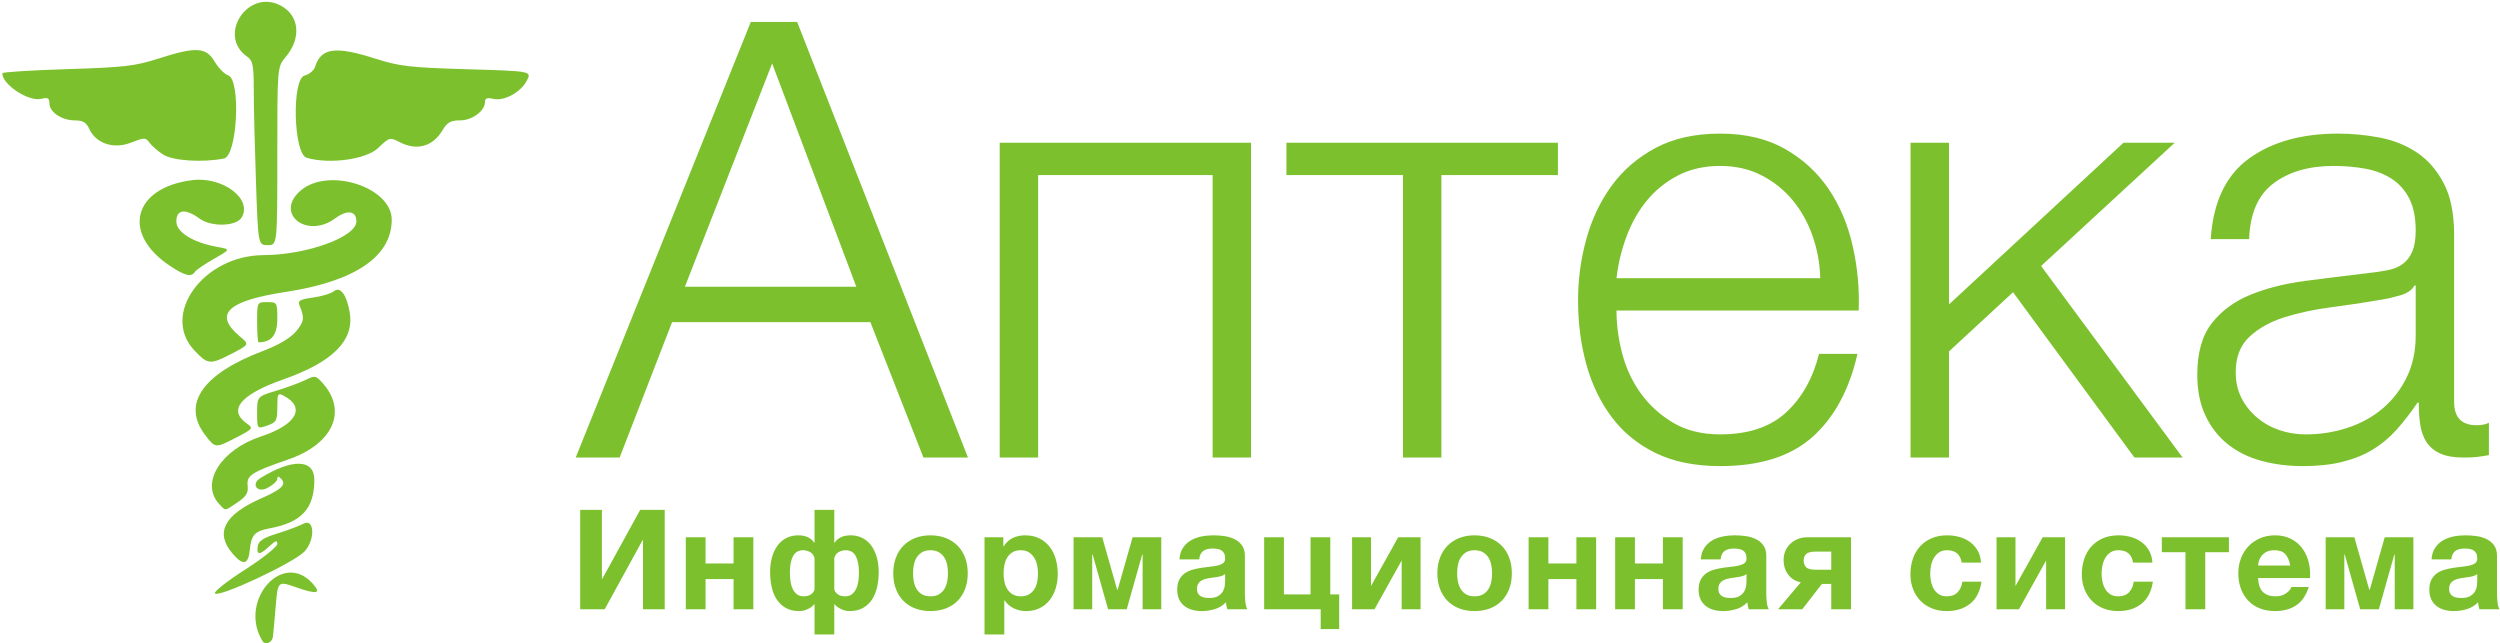<?xml version="1.0" encoding="UTF-8" standalone="no"?>
<svg width="377px" height="97px" viewBox="0 0 377 97" version="1.1" xmlns="http://www.w3.org/2000/svg" xmlns:xlink="http://www.w3.org/1999/xlink" xmlns:sketch="http://www.bohemiancoding.com/sketch/ns">
    <!-- Generator: Sketch 3.3.2 (12043) - http://www.bohemiancoding.com/sketch -->
    <title>logo</title>
    <desc>Created with Sketch.</desc>
    <defs></defs>
    <g id="Start-Here" stroke="none" stroke-width="1" fill="none" fill-rule="evenodd" sketch:type="MSPage">
        <g id="Login" sketch:type="MSArtboardGroup" transform="translate(-525, -87)" fill="#7CC12D">
            <g id="Group" sketch:type="MSLayerGroup" transform="translate(389, 67)">
                <g id="logo" transform="translate(136, 20)" sketch:type="MSShapeGroup">
                    <path d="M39.599,96.694 C35.88,90.703 42.549,82.941 47.107,87.956 C48.524,89.515 47.864,89.687 44.707,88.582 C41.895,87.598 41.895,87.598 41.573,91.462 C41.396,93.587 41.207,95.648 41.154,96.042 C41.038,96.898 39.997,97.335 39.599,96.694 L39.599,96.694 Z M32.403,89.473 C32.243,89.215 34.296,87.605 36.965,85.895 C39.634,84.186 41.818,82.442 41.818,82.021 C41.818,81.432 41.546,81.509 40.644,82.354 C39.165,83.737 38.658,83.745 38.865,82.382 C38.987,81.574 39.712,81.1 41.818,80.451 C43.353,79.977 45.123,79.314 45.751,78.977 C47.41,78.087 47.572,81.327 45.959,83.125 C44.441,84.817 32.875,90.233 32.403,89.473 L32.403,89.473 Z M35.03,83.435 C32.397,80.319 33.817,77.61 39.361,75.17 C42.501,73.788 43.247,73.052 42.383,72.191 C41.968,71.778 41.818,71.787 41.818,72.222 C41.818,72.549 41.133,73.168 40.296,73.599 C38.765,74.388 37.812,72.987 39.269,72.091 C44.098,69.119 47.4,69.222 47.4,72.342 C47.4,76.698 45.497,78.772 40.671,79.673 C38.416,80.095 37.892,80.66 37.673,82.91 C37.45,85.196 36.652,85.354 35.03,83.435 L35.03,83.435 Z M33.016,75.96 C30.175,72.834 33.305,67.816 39.335,65.828 C44.678,64.067 46.153,61.473 42.821,59.698 C41.892,59.203 41.818,59.329 41.818,61.406 C41.818,63.443 41.679,63.696 40.296,64.176 C38.773,64.705 38.773,64.705 38.773,62.252 C38.773,59.799 38.773,59.799 41.691,58.911 C43.296,58.423 45.281,57.691 46.103,57.285 C47.522,56.583 47.655,56.613 48.764,57.896 C52.405,62.111 50.137,66.988 43.467,69.289 C37.914,71.205 37.166,71.689 37.347,73.249 C37.47,74.312 37.139,74.859 35.833,75.747 C33.828,77.11 34.047,77.094 33.016,75.96 L33.016,75.96 Z M30.933,65.594 C27.376,60.95 30.522,56.379 39.65,52.927 C42.018,52.032 43.785,50.988 44.635,49.981 C45.88,48.508 45.953,47.944 45.148,46.008 C44.875,45.352 45.267,45.134 47.196,44.871 C48.508,44.691 49.915,44.27 50.322,43.933 C51.302,43.123 52.277,44.412 52.738,47.127 C53.449,51.317 50.22,54.577 42.752,57.206 C36.229,59.503 34.309,61.84 37.257,63.896 C38.229,64.574 38.154,64.671 35.687,65.946 C32.441,67.622 32.49,67.626 30.933,65.594 L30.933,65.594 Z M29.318,52.847 C24.198,47.442 30.662,38.514 39.725,38.472 C46.291,38.441 53.744,35.736 53.744,33.383 C53.744,31.774 52.383,31.578 50.555,32.924 C46.208,36.124 41.303,32.116 45.383,28.697 C49.598,25.166 59.072,28.238 59.072,33.136 C59.072,38.665 53.565,42.42 43.113,44.018 C34.245,45.373 32.169,47.377 36.164,50.725 C37.615,51.94 37.615,51.94 35.015,53.296 C31.679,55.035 31.367,55.01 29.318,52.847 L29.318,52.847 Z M38.773,48.588 C38.773,45.557 38.773,45.557 40.296,45.557 C41.785,45.557 41.818,45.612 41.818,48.096 C41.818,50.51 40.929,51.62 38.994,51.62 C38.873,51.62 38.773,50.256 38.773,48.588 L38.773,48.588 Z M25.573,40.051 C18.279,35.174 20.104,28.282 28.985,27.165 C33.613,26.583 38.165,30.05 36.418,32.826 C35.576,34.164 31.827,34.242 30.083,32.958 C27.968,31.401 26.594,31.57 26.594,33.385 C26.594,35.028 29.1,36.577 32.846,37.25 C34.785,37.598 34.785,37.598 32.248,39.041 C30.853,39.834 29.568,40.715 29.392,40.999 C28.868,41.842 27.888,41.599 25.573,40.051 L25.573,40.051 Z M38.601,27.493 C38.418,22.283 38.268,16.043 38.267,13.627 C38.266,9.843 38.128,9.139 37.275,8.543 C32.727,5.372 37.328,-1.733 42.279,0.816 C45.147,2.293 45.504,5.72 43.087,8.58 C41.818,10.081 41.818,10.081 41.818,23.524 C41.818,36.967 41.818,36.967 40.376,36.967 C38.934,36.967 38.934,36.967 38.601,27.493 L38.601,27.493 Z M24.572,23.291 C23.8,22.784 22.887,21.985 22.542,21.516 C21.955,20.716 21.781,20.716 19.74,21.515 C17.134,22.534 14.47,21.648 13.452,19.422 C13.014,18.464 12.486,18.155 11.29,18.155 C9.324,18.155 7.453,16.905 7.453,15.591 C7.453,14.797 7.21,14.66 6.239,14.903 C4.332,15.379 0.348,12.771 0.348,11.046 C0.348,10.872 4.744,10.593 10.117,10.426 C18.696,10.159 20.374,9.965 23.889,8.834 C29.538,7.015 31.074,7.098 32.373,9.291 C32.942,10.251 33.848,11.176 34.386,11.346 C36.357,11.969 35.799,23.5 33.778,23.903 C30.546,24.546 26.027,24.246 24.572,23.291 L24.572,23.291 Z M46.242,23.792 C44.249,23.203 43.973,11.883 45.939,11.392 C46.627,11.22 47.334,10.626 47.511,10.073 C48.426,7.201 50.575,6.915 56.646,8.855 C60.224,9.999 61.86,10.187 70.448,10.441 C80.19,10.728 80.19,10.728 79.447,12.159 C78.522,13.94 75.979,15.309 74.353,14.903 C73.471,14.682 73.138,14.81 73.138,15.367 C73.138,16.731 71.21,18.155 69.361,18.155 C67.969,18.155 67.436,18.455 66.74,19.628 C65.264,22.115 62.854,22.78 60.238,21.421 C58.802,20.676 58.701,20.704 57.04,22.306 C55.241,24.042 49.679,24.808 46.242,23.792 L46.242,23.792 Z" id="path2452"></path>
                    <path d="M113.219,3.312 L120.211,3.312 L145.971,69 L139.255,69 L131.251,48.576 L101.351,48.576 L93.439,69 L86.815,69 L113.219,3.312 Z M129.135,43.24 L116.439,9.568 L103.283,43.24 L129.135,43.24 Z M150.755,21.528 L188.659,21.528 L188.659,69 L182.863,69 L182.863,26.404 L156.551,26.404 L156.551,69 L150.755,69 L150.755,21.528 Z M211.567,26.404 L193.995,26.404 L193.995,21.528 L234.935,21.528 L234.935,26.404 L217.363,26.404 L217.363,69 L211.567,69 L211.567,26.404 Z M259.407,70.288 C255.604,70.288 252.354,69.629 249.655,68.31 C246.956,66.991 244.748,65.182 243.031,62.882 C241.314,60.582 240.041,57.929 239.213,54.924 C238.385,51.919 237.971,48.699 237.971,45.264 C237.971,42.136 238.385,39.069 239.213,36.064 C240.041,33.059 241.314,30.375 243.031,28.014 C244.748,25.653 246.956,23.751 249.655,22.31 C252.354,20.869 255.604,20.148 259.407,20.148 C263.21,20.148 266.46,20.915 269.159,22.448 C271.858,23.981 274.05,25.99 275.737,28.474 C277.424,30.958 278.635,33.81 279.371,37.03 C280.107,40.25 280.414,43.516 280.291,46.828 L243.767,46.828 C243.767,48.975 244.058,51.152 244.641,53.36 C245.224,55.568 246.159,57.561 247.447,59.34 C248.735,61.119 250.36,62.591 252.323,63.756 C254.286,64.921 256.647,65.504 259.407,65.504 C263.639,65.504 266.951,64.4 269.343,62.192 C271.735,59.984 273.391,57.04 274.311,53.36 L280.107,53.36 C278.88,58.757 276.626,62.928 273.345,65.872 C270.064,68.816 265.418,70.288 259.407,70.288 L259.407,70.288 Z M274.495,41.952 C274.434,39.744 274.05,37.628 273.345,35.604 C272.64,33.58 271.643,31.786 270.355,30.222 C269.067,28.658 267.503,27.401 265.663,26.45 C263.823,25.499 261.738,25.024 259.407,25.024 C257.015,25.024 254.899,25.499 253.059,26.45 C251.219,27.401 249.655,28.658 248.367,30.222 C247.079,31.786 246.052,33.595 245.285,35.65 C244.518,37.705 244.012,39.805 243.767,41.952 L274.495,41.952 Z M288.111,21.528 L293.907,21.528 L293.907,45.908 L320.219,21.528 L327.947,21.528 L307.799,40.112 L329.143,69 L321.875,69 L303.567,44.068 L293.907,52.992 L293.907,69 L288.111,69 L288.111,21.528 Z M347.267,70.288 C345.059,70.288 342.989,70.027 341.057,69.506 C339.125,68.985 337.438,68.157 335.997,67.022 C334.556,65.887 333.421,64.446 332.593,62.698 C331.765,60.95 331.351,58.88 331.351,56.488 C331.351,53.176 332.087,50.585 333.559,48.714 C335.031,46.843 336.978,45.417 339.401,44.436 C341.824,43.455 344.553,42.765 347.589,42.366 C350.625,41.967 353.707,41.584 356.835,41.216 C358,41.093 359.058,40.94 360.009,40.756 C360.96,40.572 361.742,40.25 362.355,39.79 C362.968,39.33 363.444,38.701 363.781,37.904 C364.118,37.107 364.287,36.064 364.287,34.776 C364.287,32.813 363.965,31.203 363.321,29.946 C362.677,28.689 361.788,27.692 360.653,26.956 C359.518,26.22 358.2,25.714 356.697,25.438 C355.194,25.162 353.584,25.024 351.867,25.024 C348.187,25.024 345.182,25.898 342.851,27.646 C340.52,29.394 339.294,32.2 339.171,36.064 L333.375,36.064 C333.743,30.483 335.66,26.435 339.125,23.92 C342.59,21.405 347.083,20.148 352.603,20.148 C354.688,20.148 356.774,20.347 358.859,20.746 C360.944,21.145 362.815,21.896 364.471,23 C366.127,24.104 367.476,25.653 368.519,27.646 C369.562,29.639 370.083,32.231 370.083,35.42 L370.083,60.628 C370.083,62.959 371.218,64.124 373.487,64.124 C374.223,64.124 374.836,64.001 375.327,63.756 L375.327,68.632 C374.652,68.755 374.054,68.847 373.533,68.908 C373.012,68.969 372.352,69 371.555,69 C370.083,69 368.902,68.801 368.013,68.402 C367.124,68.003 366.434,67.436 365.943,66.7 C365.452,65.964 365.13,65.09 364.977,64.078 C364.824,63.066 364.747,61.947 364.747,60.72 L364.563,60.72 C363.52,62.253 362.462,63.618 361.389,64.814 C360.316,66.01 359.12,67.007 357.801,67.804 C356.482,68.601 354.964,69.215 353.247,69.644 C351.53,70.073 349.536,70.288 347.267,70.288 L347.267,70.288 Z M347.727,65.504 C349.935,65.504 352.051,65.167 354.075,64.492 C356.099,63.817 357.862,62.836 359.365,61.548 C360.868,60.26 362.064,58.696 362.953,56.856 C363.842,55.016 364.287,52.931 364.287,50.6 L364.287,43.056 L364.103,43.056 C363.735,43.731 363.03,44.221 361.987,44.528 C360.944,44.835 360.024,45.049 359.227,45.172 C356.774,45.601 354.244,45.985 351.637,46.322 C349.03,46.659 346.654,47.165 344.507,47.84 C342.36,48.515 340.597,49.496 339.217,50.784 C337.837,52.072 337.147,53.851 337.147,56.12 C337.147,57.592 337.438,58.895 338.021,60.03 C338.604,61.165 339.386,62.146 340.367,62.974 C341.348,63.802 342.468,64.431 343.725,64.86 C344.982,65.289 346.316,65.504 347.727,65.504 L347.727,65.504 Z" id="Аптека"></path>
                    <path d="M87.492,76.884 L90.768,76.884 L90.768,87.279 L90.831,87.279 L96.543,76.884 L100.239,76.884 L100.239,91.878 L96.963,91.878 L96.963,81.462 L96.9,81.462 L91.188,91.878 L87.492,91.878 L87.492,76.884 Z M103.418,81.021 L106.4,81.021 L106.4,84.969 L110.621,84.969 L110.621,81.021 L113.603,81.021 L113.603,91.878 L110.621,91.878 L110.621,87.321 L106.4,87.321 L106.4,91.878 L103.418,91.878 L103.418,81.021 Z M122.829,91.143 L122.766,91.143 C122.556,91.409 122.241,91.643 121.821,91.846 C121.401,92.049 120.967,92.151 120.519,92.151 C119.707,92.151 119.021,91.986 118.461,91.657 C117.901,91.328 117.45,90.894 117.107,90.355 C116.764,89.816 116.515,89.193 116.361,88.486 C116.207,87.779 116.13,87.048 116.13,86.292 C116.13,85.438 116.232,84.668 116.435,83.982 C116.638,83.296 116.921,82.711 117.285,82.228 C117.649,81.745 118.094,81.374 118.619,81.115 C119.144,80.856 119.728,80.727 120.372,80.727 C121.002,80.727 121.52,80.839 121.926,81.063 C122.332,81.287 122.612,81.546 122.766,81.84 L122.829,81.84 L122.829,76.884 L125.811,76.884 L125.811,81.84 L125.874,81.84 C126.028,81.546 126.308,81.287 126.714,81.063 C127.12,80.839 127.638,80.727 128.268,80.727 C128.912,80.727 129.497,80.856 130.022,81.115 C130.547,81.374 130.991,81.745 131.355,82.228 C131.719,82.711 132.003,83.296 132.206,83.982 C132.409,84.668 132.51,85.438 132.51,86.292 C132.51,87.048 132.433,87.779 132.279,88.486 C132.125,89.193 131.877,89.816 131.534,90.355 C131.191,90.894 130.739,91.328 130.179,91.657 C129.619,91.986 128.933,92.151 128.121,92.151 C127.673,92.151 127.239,92.049 126.819,91.846 C126.399,91.643 126.084,91.409 125.874,91.143 L125.811,91.143 L125.811,95.679 L122.829,95.679 L122.829,91.143 Z M121.212,89.925 C121.66,89.925 122.028,89.82 122.315,89.61 C122.602,89.4 122.773,89.155 122.829,88.875 L122.829,84.129 C122.689,83.695 122.451,83.394 122.115,83.226 C121.779,83.058 121.45,82.974 121.128,82.974 C120.414,82.974 119.9,83.275 119.585,83.877 C119.27,84.479 119.112,85.305 119.112,86.355 C119.112,86.803 119.144,87.24 119.207,87.667 C119.27,88.094 119.382,88.476 119.543,88.812 C119.704,89.148 119.917,89.417 120.183,89.62 C120.449,89.823 120.792,89.925 121.212,89.925 L121.212,89.925 Z M127.428,89.925 C127.848,89.925 128.191,89.823 128.457,89.62 C128.723,89.417 128.937,89.148 129.098,88.812 C129.259,88.476 129.371,88.094 129.434,87.667 C129.497,87.24 129.528,86.803 129.528,86.355 C129.528,85.305 129.371,84.479 129.056,83.877 C128.741,83.275 128.226,82.974 127.512,82.974 C127.19,82.974 126.861,83.058 126.525,83.226 C126.189,83.394 125.951,83.695 125.811,84.129 L125.811,88.875 C125.867,89.155 126.039,89.4 126.326,89.61 C126.613,89.82 126.98,89.925 127.428,89.925 L127.428,89.925 Z M140.309,92.151 C139.455,92.151 138.685,92.018 137.999,91.752 C137.313,91.486 136.725,91.104 136.235,90.607 C135.745,90.11 135.367,89.512 135.101,88.812 C134.835,88.112 134.702,87.328 134.702,86.46 C134.702,85.592 134.835,84.804 135.101,84.097 C135.367,83.39 135.745,82.788 136.235,82.291 C136.725,81.794 137.313,81.409 137.999,81.136 C138.685,80.863 139.455,80.727 140.309,80.727 C141.163,80.727 141.936,80.863 142.629,81.136 C143.322,81.409 143.914,81.794 144.404,82.291 C144.894,82.788 145.272,83.39 145.538,84.097 C145.804,84.804 145.937,85.592 145.937,86.46 C145.937,87.328 145.804,88.112 145.538,88.812 C145.272,89.512 144.894,90.11 144.404,90.607 C143.914,91.104 143.322,91.486 142.629,91.752 C141.936,92.018 141.163,92.151 140.309,92.151 L140.309,92.151 Z M140.309,89.925 C140.813,89.925 141.236,89.827 141.579,89.631 C141.922,89.435 142.195,89.172 142.398,88.843 C142.601,88.514 142.745,88.143 142.829,87.73 C142.913,87.317 142.955,86.894 142.955,86.46 C142.955,86.026 142.913,85.599 142.829,85.179 C142.745,84.759 142.601,84.388 142.398,84.066 C142.195,83.744 141.922,83.481 141.579,83.278 C141.236,83.075 140.813,82.974 140.309,82.974 C139.805,82.974 139.385,83.075 139.049,83.278 C138.713,83.481 138.443,83.744 138.24,84.066 C138.037,84.388 137.894,84.759 137.81,85.179 C137.726,85.599 137.684,86.026 137.684,86.46 C137.684,86.894 137.726,87.317 137.81,87.73 C137.894,88.143 138.037,88.514 138.24,88.843 C138.443,89.172 138.713,89.435 139.049,89.631 C139.385,89.827 139.805,89.925 140.309,89.925 L140.309,89.925 Z M148.465,81.021 L151.3,81.021 L151.3,82.407 L151.342,82.407 C151.706,81.819 152.168,81.392 152.728,81.126 C153.288,80.86 153.904,80.727 154.576,80.727 C155.43,80.727 156.165,80.888 156.781,81.21 C157.397,81.532 157.908,81.959 158.314,82.491 C158.72,83.023 159.021,83.642 159.217,84.349 C159.413,85.056 159.511,85.795 159.511,86.565 C159.511,87.293 159.413,87.993 159.217,88.665 C159.021,89.337 158.723,89.932 158.324,90.45 C157.925,90.968 157.428,91.381 156.833,91.689 C156.238,91.997 155.542,92.151 154.744,92.151 C154.072,92.151 153.452,92.014 152.885,91.741 C152.318,91.468 151.853,91.066 151.489,90.534 L151.447,90.534 L151.447,95.679 L148.465,95.679 L148.465,81.021 Z M153.946,89.925 C154.436,89.925 154.845,89.827 155.174,89.631 C155.503,89.435 155.769,89.179 155.972,88.864 C156.175,88.549 156.319,88.185 156.403,87.772 C156.487,87.359 156.529,86.929 156.529,86.481 C156.529,86.047 156.483,85.62 156.392,85.2 C156.301,84.78 156.151,84.405 155.941,84.076 C155.731,83.747 155.461,83.481 155.132,83.278 C154.803,83.075 154.401,82.974 153.925,82.974 C153.435,82.974 153.025,83.075 152.696,83.278 C152.367,83.481 152.101,83.744 151.898,84.066 C151.695,84.388 151.552,84.762 151.468,85.189 C151.384,85.616 151.342,86.047 151.342,86.481 C151.342,86.929 151.387,87.359 151.478,87.772 C151.569,88.185 151.716,88.549 151.919,88.864 C152.122,89.179 152.388,89.435 152.717,89.631 C153.046,89.827 153.456,89.925 153.946,89.925 L153.946,89.925 Z M161.891,81.021 L166.217,81.021 L168.464,88.917 L168.548,88.917 L170.795,81.021 L175.121,81.021 L175.121,91.878 L172.307,91.878 L172.307,83.625 L172.244,83.625 L169.913,91.878 L167.099,91.878 L164.768,83.625 L164.705,83.625 L164.705,91.878 L161.891,91.878 L161.891,81.021 Z M181.219,92.151 C180.701,92.151 180.218,92.088 179.77,91.962 C179.322,91.836 178.93,91.64 178.594,91.374 C178.258,91.108 177.995,90.772 177.806,90.366 C177.617,89.96 177.523,89.477 177.523,88.917 C177.523,88.301 177.631,87.793 177.848,87.394 C178.065,86.995 178.345,86.677 178.688,86.439 C179.031,86.201 179.423,86.022 179.864,85.903 C180.305,85.784 180.75,85.69 181.198,85.62 C181.646,85.55 182.087,85.494 182.521,85.452 C182.955,85.41 183.34,85.347 183.676,85.263 C184.012,85.179 184.278,85.056 184.474,84.895 C184.67,84.734 184.761,84.5 184.747,84.192 C184.747,83.884 184.694,83.632 184.589,83.436 C184.484,83.24 184.344,83.089 184.169,82.984 C183.994,82.879 183.791,82.809 183.56,82.774 C183.329,82.739 183.081,82.722 182.815,82.722 C182.227,82.722 181.765,82.848 181.429,83.1 C181.093,83.352 180.897,83.772 180.841,84.36 L177.859,84.36 C177.901,83.674 178.076,83.096 178.384,82.627 C178.692,82.158 179.084,81.784 179.56,81.504 C180.036,81.224 180.568,81.024 181.156,80.905 C181.744,80.786 182.346,80.727 182.962,80.727 C183.508,80.727 184.061,80.765 184.621,80.842 C185.181,80.919 185.692,81.07 186.154,81.294 C186.616,81.518 186.994,81.833 187.288,82.239 C187.582,82.645 187.729,83.17 187.729,83.814 L187.729,89.463 C187.729,89.953 187.757,90.422 187.813,90.87 C187.869,91.318 187.967,91.654 188.107,91.878 L185.083,91.878 C185.027,91.71 184.981,91.538 184.946,91.363 C184.911,91.188 184.887,91.01 184.873,90.828 C184.397,91.318 183.837,91.661 183.193,91.857 C182.549,92.053 181.891,92.151 181.219,92.151 L181.219,92.151 Z M182.332,90.177 C182.92,90.177 183.375,90.079 183.697,89.883 C184.019,89.687 184.257,89.452 184.411,89.179 C184.565,88.906 184.659,88.63 184.694,88.35 C184.729,88.07 184.747,87.846 184.747,87.678 L184.747,86.565 C184.621,86.677 184.467,86.764 184.285,86.827 C184.103,86.89 183.9,86.943 183.676,86.985 C183.452,87.027 183.221,87.062 182.983,87.09 C182.745,87.118 182.507,87.153 182.269,87.195 C182.031,87.237 181.807,87.293 181.597,87.363 C181.387,87.433 181.201,87.527 181.04,87.646 C180.879,87.765 180.75,87.916 180.652,88.098 C180.554,88.28 180.505,88.511 180.505,88.791 C180.505,89.071 180.554,89.298 180.652,89.473 C180.75,89.648 180.883,89.788 181.051,89.893 C181.219,89.998 181.415,90.072 181.639,90.114 C181.863,90.156 182.094,90.177 182.332,90.177 L182.332,90.177 Z M199.16,91.878 L190.634,91.878 L190.634,81.021 L193.616,81.021 L193.616,89.631 L197.627,89.631 L197.627,81.021 L200.609,81.021 L200.609,89.631 L201.953,89.631 L201.953,94.86 L199.16,94.86 L199.16,91.878 Z M203.893,81.021 L206.749,81.021 L206.749,88.371 L210.844,81.021 L214.225,81.021 L214.225,91.878 L211.369,91.878 L211.369,84.528 L207.274,91.878 L203.893,91.878 L203.893,81.021 Z M222.359,92.151 C221.505,92.151 220.735,92.018 220.049,91.752 C219.363,91.486 218.775,91.104 218.285,90.607 C217.795,90.11 217.417,89.512 217.151,88.812 C216.885,88.112 216.752,87.328 216.752,86.46 C216.752,85.592 216.885,84.804 217.151,84.097 C217.417,83.39 217.795,82.788 218.285,82.291 C218.775,81.794 219.363,81.409 220.049,81.136 C220.735,80.863 221.505,80.727 222.359,80.727 C223.213,80.727 223.987,80.863 224.68,81.136 C225.373,81.409 225.964,81.794 226.454,82.291 C226.944,82.788 227.322,83.39 227.588,84.097 C227.854,84.804 227.987,85.592 227.987,86.46 C227.987,87.328 227.854,88.112 227.588,88.812 C227.322,89.512 226.944,90.11 226.454,90.607 C225.964,91.104 225.373,91.486 224.68,91.752 C223.987,92.018 223.213,92.151 222.359,92.151 L222.359,92.151 Z M222.359,89.925 C222.863,89.925 223.287,89.827 223.63,89.631 C223.973,89.435 224.246,89.172 224.449,88.843 C224.652,88.514 224.795,88.143 224.879,87.73 C224.963,87.317 225.005,86.894 225.005,86.46 C225.005,86.026 224.963,85.599 224.879,85.179 C224.795,84.759 224.652,84.388 224.449,84.066 C224.246,83.744 223.973,83.481 223.63,83.278 C223.287,83.075 222.863,82.974 222.359,82.974 C221.855,82.974 221.435,83.075 221.099,83.278 C220.763,83.481 220.494,83.744 220.291,84.066 C220.088,84.388 219.944,84.759 219.86,85.179 C219.776,85.599 219.734,86.026 219.734,86.46 C219.734,86.894 219.776,87.317 219.86,87.73 C219.944,88.143 220.088,88.514 220.291,88.843 C220.494,89.172 220.763,89.435 221.099,89.631 C221.435,89.827 221.855,89.925 222.359,89.925 L222.359,89.925 Z M230.515,81.021 L233.497,81.021 L233.497,84.969 L237.718,84.969 L237.718,81.021 L240.7,81.021 L240.7,91.878 L237.718,91.878 L237.718,87.321 L233.497,87.321 L233.497,91.878 L230.515,91.878 L230.515,81.021 Z M243.564,81.021 L246.546,81.021 L246.546,84.969 L250.767,84.969 L250.767,81.021 L253.749,81.021 L253.749,91.878 L250.767,91.878 L250.767,87.321 L246.546,87.321 L246.546,91.878 L243.564,91.878 L243.564,81.021 Z M259.846,92.151 C259.328,92.151 258.845,92.088 258.397,91.962 C257.949,91.836 257.557,91.64 257.221,91.374 C256.885,91.108 256.623,90.772 256.434,90.366 C256.245,89.96 256.15,89.477 256.15,88.917 C256.15,88.301 256.259,87.793 256.476,87.394 C256.693,86.995 256.973,86.677 257.316,86.439 C257.659,86.201 258.051,86.022 258.492,85.903 C258.933,85.784 259.377,85.69 259.825,85.62 C260.273,85.55 260.714,85.494 261.148,85.452 C261.582,85.41 261.967,85.347 262.303,85.263 C262.639,85.179 262.905,85.056 263.101,84.895 C263.297,84.734 263.388,84.5 263.374,84.192 C263.374,83.884 263.322,83.632 263.217,83.436 C263.112,83.24 262.972,83.089 262.797,82.984 C262.622,82.879 262.419,82.809 262.188,82.774 C261.957,82.739 261.708,82.722 261.442,82.722 C260.854,82.722 260.392,82.848 260.056,83.1 C259.72,83.352 259.524,83.772 259.468,84.36 L256.486,84.36 C256.528,83.674 256.703,83.096 257.011,82.627 C257.319,82.158 257.711,81.784 258.187,81.504 C258.663,81.224 259.195,81.024 259.783,80.905 C260.371,80.786 260.973,80.727 261.589,80.727 C262.135,80.727 262.688,80.765 263.248,80.842 C263.808,80.919 264.319,81.07 264.781,81.294 C265.243,81.518 265.621,81.833 265.915,82.239 C266.209,82.645 266.356,83.17 266.356,83.814 L266.356,89.463 C266.356,89.953 266.384,90.422 266.44,90.87 C266.496,91.318 266.594,91.654 266.734,91.878 L263.71,91.878 C263.654,91.71 263.609,91.538 263.574,91.363 C263.539,91.188 263.514,91.01 263.5,90.828 C263.024,91.318 262.464,91.661 261.82,91.857 C261.176,92.053 260.518,92.151 259.846,92.151 L259.846,92.151 Z M260.959,90.177 C261.547,90.177 262.002,90.079 262.324,89.883 C262.646,89.687 262.884,89.452 263.038,89.179 C263.192,88.906 263.287,88.63 263.322,88.35 C263.357,88.07 263.374,87.846 263.374,87.678 L263.374,86.565 C263.248,86.677 263.094,86.764 262.912,86.827 C262.73,86.89 262.527,86.943 262.303,86.985 C262.079,87.027 261.848,87.062 261.61,87.09 C261.372,87.118 261.134,87.153 260.896,87.195 C260.658,87.237 260.434,87.293 260.224,87.363 C260.014,87.433 259.829,87.527 259.668,87.646 C259.507,87.765 259.377,87.916 259.279,88.098 C259.181,88.28 259.132,88.511 259.132,88.791 C259.132,89.071 259.181,89.298 259.279,89.473 C259.377,89.648 259.51,89.788 259.678,89.893 C259.846,89.998 260.042,90.072 260.266,90.114 C260.49,90.156 260.721,90.177 260.959,90.177 L260.959,90.177 Z M271.572,87.804 C270.802,87.678 270.175,87.307 269.692,86.691 C269.209,86.075 268.968,85.319 268.968,84.423 C268.968,83.947 269.055,83.502 269.23,83.089 C269.405,82.676 269.654,82.316 269.976,82.008 C270.298,81.7 270.676,81.458 271.11,81.283 C271.544,81.108 272.027,81.021 272.559,81.021 L279.132,81.021 L279.132,91.878 L276.15,91.878 L276.15,88.056 L274.743,88.056 L271.782,91.878 L268.128,91.878 L271.572,87.804 Z M276.15,83.184 L273.777,83.184 C273.091,83.184 272.622,83.306 272.37,83.551 C272.118,83.796 271.992,84.122 271.992,84.528 C271.992,84.948 272.114,85.284 272.359,85.536 C272.604,85.788 273.077,85.914 273.777,85.914 L276.15,85.914 L276.15,83.184 Z M293.574,92.151 C292.748,92.151 291.999,92.014 291.327,91.741 C290.655,91.468 290.081,91.087 289.605,90.597 C289.129,90.107 288.758,89.522 288.492,88.843 C288.226,88.164 288.093,87.419 288.093,86.607 C288.093,85.767 288.215,84.986 288.46,84.265 C288.705,83.544 289.066,82.921 289.542,82.396 C290.018,81.871 290.599,81.462 291.285,81.168 C291.971,80.874 292.755,80.727 293.637,80.727 C294.281,80.727 294.9,80.811 295.495,80.979 C296.09,81.147 296.622,81.402 297.091,81.745 C297.56,82.088 297.942,82.519 298.236,83.037 C298.53,83.555 298.698,84.157 298.74,84.843 L295.821,84.843 C295.625,83.597 294.89,82.974 293.616,82.974 C293.14,82.974 292.741,83.082 292.419,83.299 C292.097,83.516 291.834,83.796 291.631,84.139 C291.428,84.482 291.285,84.864 291.201,85.284 C291.117,85.704 291.075,86.11 291.075,86.502 C291.075,86.894 291.117,87.293 291.201,87.699 C291.285,88.105 291.421,88.472 291.61,88.801 C291.799,89.13 292.055,89.4 292.377,89.61 C292.699,89.82 293.091,89.925 293.553,89.925 C294.267,89.925 294.816,89.725 295.201,89.326 C295.586,88.927 295.828,88.392 295.926,87.72 L298.803,87.72 C298.607,89.162 298.047,90.261 297.123,91.017 C296.199,91.773 295.016,92.151 293.574,92.151 L293.574,92.151 Z M301.079,81.021 L303.935,81.021 L303.935,88.371 L308.03,81.021 L311.411,81.021 L311.411,91.878 L308.555,91.878 L308.555,84.528 L304.46,91.878 L301.079,91.878 L301.079,81.021 Z M319.419,92.151 C318.593,92.151 317.844,92.014 317.172,91.741 C316.5,91.468 315.926,91.087 315.45,90.597 C314.974,90.107 314.603,89.522 314.337,88.843 C314.071,88.164 313.938,87.419 313.938,86.607 C313.938,85.767 314.061,84.986 314.306,84.265 C314.551,83.544 314.911,82.921 315.387,82.396 C315.863,81.871 316.444,81.462 317.13,81.168 C317.816,80.874 318.6,80.727 319.482,80.727 C320.126,80.727 320.746,80.811 321.341,80.979 C321.936,81.147 322.468,81.402 322.937,81.745 C323.406,82.088 323.787,82.519 324.081,83.037 C324.375,83.555 324.543,84.157 324.585,84.843 L321.666,84.843 C321.47,83.597 320.735,82.974 319.461,82.974 C318.985,82.974 318.586,83.082 318.264,83.299 C317.942,83.516 317.68,83.796 317.477,84.139 C317.274,84.482 317.13,84.864 317.046,85.284 C316.962,85.704 316.92,86.11 316.92,86.502 C316.92,86.894 316.962,87.293 317.046,87.699 C317.13,88.105 317.267,88.472 317.456,88.801 C317.645,89.13 317.9,89.4 318.222,89.61 C318.544,89.82 318.936,89.925 319.398,89.925 C320.112,89.925 320.662,89.725 321.047,89.326 C321.432,88.927 321.673,88.392 321.771,87.72 L324.648,87.72 C324.452,89.162 323.892,90.261 322.968,91.017 C322.044,91.773 320.861,92.151 319.419,92.151 L319.419,92.151 Z M329.57,83.268 L326,83.268 L326,81.021 L336.122,81.021 L336.122,83.268 L332.552,83.268 L332.552,91.878 L329.57,91.878 L329.57,83.268 Z M343.08,92.151 C342.226,92.151 341.456,92.014 340.77,91.741 C340.084,91.468 339.503,91.08 339.027,90.576 C338.551,90.072 338.184,89.47 337.925,88.77 C337.666,88.07 337.536,87.3 337.536,86.46 C337.536,85.648 337.669,84.892 337.935,84.192 C338.201,83.492 338.579,82.886 339.069,82.375 C339.559,81.864 340.144,81.462 340.823,81.168 C341.502,80.874 342.254,80.727 343.08,80.727 C343.948,80.727 344.715,80.888 345.38,81.21 C346.045,81.532 346.598,81.962 347.039,82.501 C347.48,83.04 347.812,83.667 348.036,84.381 C348.26,85.095 348.372,85.837 348.372,86.607 L348.372,86.89 C348.372,86.981 348.365,87.076 348.351,87.174 L340.518,87.174 C340.56,88.14 340.805,88.84 341.253,89.274 C341.701,89.708 342.345,89.925 343.185,89.925 C343.787,89.925 344.305,89.774 344.739,89.473 C345.173,89.172 345.439,88.854 345.537,88.518 L348.162,88.518 C347.742,89.82 347.098,90.751 346.23,91.311 C345.362,91.871 344.312,92.151 343.08,92.151 L343.08,92.151 Z M345.369,85.284 C345.229,84.528 344.981,83.954 344.624,83.562 C344.267,83.17 343.724,82.974 342.996,82.974 C342.506,82.974 342.107,83.054 341.799,83.215 C341.491,83.376 341.243,83.576 341.054,83.814 C340.865,84.052 340.732,84.304 340.655,84.57 C340.578,84.836 340.532,85.074 340.518,85.284 L345.369,85.284 Z M350.711,81.021 L355.037,81.021 L357.284,88.917 L357.368,88.917 L359.615,81.021 L363.941,81.021 L363.941,91.878 L361.127,91.878 L361.127,83.625 L361.064,83.625 L358.733,91.878 L355.919,91.878 L353.588,83.625 L353.525,83.625 L353.525,91.878 L350.711,91.878 L350.711,81.021 Z M370.039,92.151 C369.521,92.151 369.038,92.088 368.59,91.962 C368.142,91.836 367.75,91.64 367.414,91.374 C367.078,91.108 366.815,90.772 366.626,90.366 C366.437,89.96 366.343,89.477 366.343,88.917 C366.343,88.301 366.451,87.793 366.668,87.394 C366.885,86.995 367.165,86.677 367.508,86.439 C367.851,86.201 368.243,86.022 368.684,85.903 C369.125,85.784 369.57,85.69 370.018,85.62 C370.466,85.55 370.907,85.494 371.341,85.452 C371.775,85.41 372.16,85.347 372.496,85.263 C372.832,85.179 373.098,85.056 373.294,84.895 C373.49,84.734 373.581,84.5 373.567,84.192 C373.567,83.884 373.514,83.632 373.409,83.436 C373.304,83.24 373.164,83.089 372.989,82.984 C372.814,82.879 372.611,82.809 372.38,82.774 C372.149,82.739 371.901,82.722 371.635,82.722 C371.047,82.722 370.585,82.848 370.249,83.1 C369.913,83.352 369.717,83.772 369.661,84.36 L366.679,84.36 C366.721,83.674 366.896,83.096 367.204,82.627 C367.512,82.158 367.904,81.784 368.38,81.504 C368.856,81.224 369.388,81.024 369.976,80.905 C370.564,80.786 371.166,80.727 371.782,80.727 C372.328,80.727 372.881,80.765 373.441,80.842 C374.001,80.919 374.512,81.07 374.974,81.294 C375.436,81.518 375.814,81.833 376.108,82.239 C376.402,82.645 376.549,83.17 376.549,83.814 L376.549,89.463 C376.549,89.953 376.577,90.422 376.633,90.87 C376.689,91.318 376.787,91.654 376.927,91.878 L373.903,91.878 C373.847,91.71 373.801,91.538 373.766,91.363 C373.731,91.188 373.707,91.01 373.693,90.828 C373.217,91.318 372.657,91.661 372.013,91.857 C371.369,92.053 370.711,92.151 370.039,92.151 L370.039,92.151 Z M371.152,90.177 C371.74,90.177 372.195,90.079 372.517,89.883 C372.839,89.687 373.077,89.452 373.231,89.179 C373.385,88.906 373.479,88.63 373.514,88.35 C373.549,88.07 373.567,87.846 373.567,87.678 L373.567,86.565 C373.441,86.677 373.287,86.764 373.105,86.827 C372.923,86.89 372.72,86.943 372.496,86.985 C372.272,87.027 372.041,87.062 371.803,87.09 C371.565,87.118 371.327,87.153 371.089,87.195 C370.851,87.237 370.627,87.293 370.417,87.363 C370.207,87.433 370.021,87.527 369.86,87.646 C369.699,87.765 369.57,87.916 369.472,88.098 C369.374,88.28 369.325,88.511 369.325,88.791 C369.325,89.071 369.374,89.298 369.472,89.473 C369.57,89.648 369.703,89.788 369.871,89.893 C370.039,89.998 370.235,90.072 370.459,90.114 C370.683,90.156 370.914,90.177 371.152,90.177 L371.152,90.177 Z" id="Информационная-систе"></path>
                </g>
            </g>
        </g>
    </g>
</svg>
